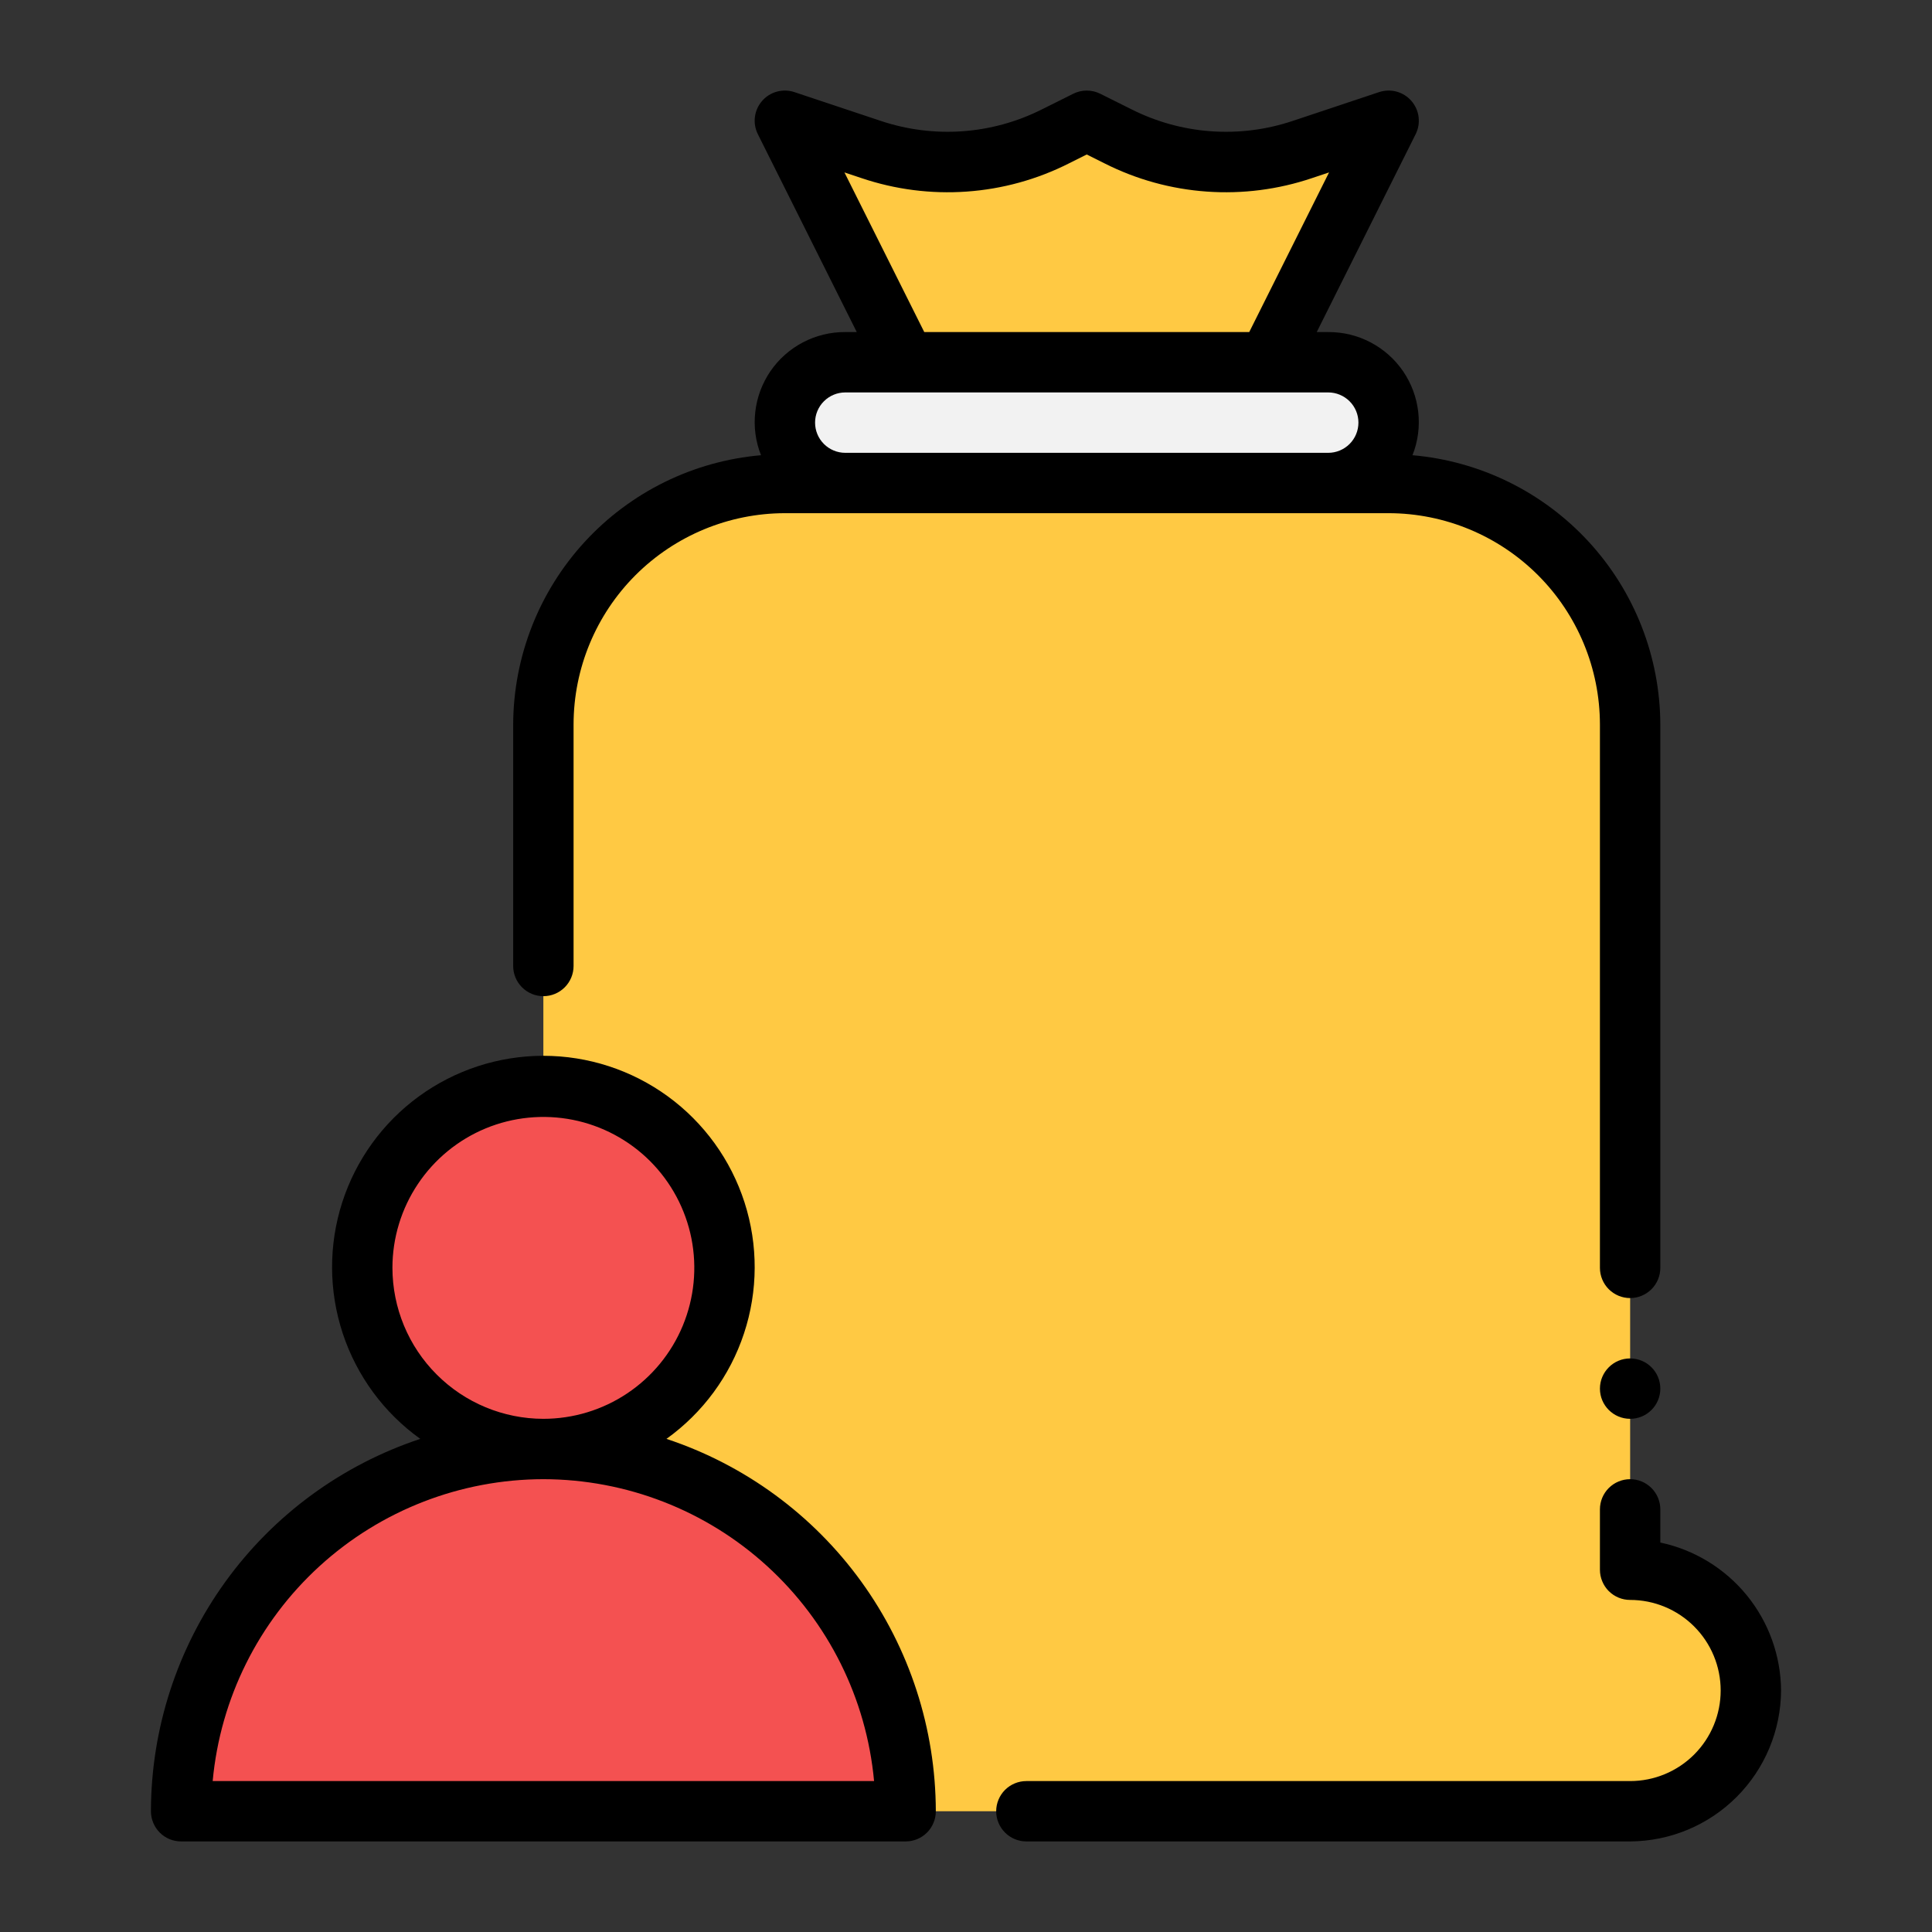 <svg width="50" height="50" viewBox="0 0 50 50" fill="none" xmlns="http://www.w3.org/2000/svg">
<rect x="0" y="0" width="50" height="50" fill="#333333" stroke="none"/>
<g id="salary">
<path id="Vector" d="M35.938 3.125L32.812 9.375H23.438L20.312 3.125L22.547 3.875C24.119 4.389 25.83 4.266 27.312 3.531L28.125 3.125L28.938 3.531C30.42 4.266 32.131 4.389 33.703 3.875L35.938 3.125ZM45.312 43.75C45.306 44.577 44.975 45.368 44.391 45.953C43.806 46.538 43.014 46.869 42.188 46.875H23.438C23.436 44.389 22.447 42.006 20.689 40.248C18.932 38.49 16.548 37.502 14.062 37.5C15.306 37.5 16.498 37.006 17.377 36.127C18.256 35.248 18.75 34.056 18.75 32.812C18.75 31.569 18.256 30.377 17.377 29.498C16.498 28.619 15.306 28.125 14.062 28.125V18.75C14.062 17.929 14.224 17.116 14.538 16.358C14.852 15.6 15.312 14.911 15.893 14.33C16.473 13.75 17.162 13.289 17.921 12.975C18.679 12.661 19.492 12.5 20.312 12.5H35.938C36.758 12.5 37.571 12.661 38.33 12.975C39.088 13.289 39.777 13.75 40.357 14.33C40.938 14.911 41.398 15.6 41.712 16.358C42.026 17.116 42.188 17.929 42.188 18.75V40.625C43.014 40.631 43.806 40.962 44.391 41.547C44.975 42.132 45.306 42.923 45.312 43.75Z" fill="#FFC943"/>
<path id="Vector_2" d="M35.938 10.938C35.936 11.351 35.771 11.748 35.478 12.041C35.186 12.334 34.789 12.499 34.375 12.5H21.875C21.461 12.5 21.063 12.335 20.77 12.042C20.477 11.749 20.312 11.352 20.312 10.938C20.312 10.523 20.477 10.126 20.77 9.833C21.063 9.54 21.461 9.375 21.875 9.375H34.375C34.789 9.376 35.186 9.541 35.478 9.834C35.771 10.127 35.936 10.524 35.938 10.938Z" fill="#F2F2F2"/>
<path id="Vector_3" d="M14.062 37.5C16.651 37.5 18.75 35.401 18.75 32.812C18.75 30.224 16.651 28.125 14.062 28.125C11.474 28.125 9.375 30.224 9.375 32.812C9.375 35.401 11.474 37.5 14.062 37.5Z" fill="#F45151"/>
<path id="Vector_4" d="M23.438 46.875H4.688C4.688 44.389 5.675 42.004 7.433 40.246C9.192 38.488 11.576 37.5 14.062 37.5C16.549 37.5 18.933 38.488 20.692 40.246C22.45 42.004 23.438 44.389 23.438 46.875Z" fill="#F45151"/>
<g id="Group">
<path id="Vector_5" d="M13.281 18.75V25C13.281 25.207 13.364 25.406 13.51 25.552C13.657 25.699 13.855 25.781 14.062 25.781C14.27 25.781 14.468 25.699 14.615 25.552C14.761 25.406 14.844 25.207 14.844 25V18.75C14.845 17.3 15.422 15.91 16.447 14.885C17.473 13.86 18.863 13.283 20.312 13.281H35.938C37.387 13.283 38.777 13.86 39.803 14.885C40.828 15.91 41.404 17.3 41.406 18.75V32.812C41.406 33.02 41.489 33.218 41.635 33.365C41.782 33.511 41.98 33.594 42.188 33.594C42.395 33.594 42.593 33.511 42.74 33.365C42.886 33.218 42.969 33.02 42.969 32.812V18.75C42.963 16.997 42.302 15.31 41.115 14.02C39.928 12.731 38.302 11.932 36.555 11.781C36.696 11.427 36.747 11.043 36.704 10.664C36.662 10.286 36.527 9.923 36.312 9.608C36.097 9.294 35.807 9.037 35.47 8.86C35.132 8.683 34.756 8.591 34.375 8.594H34.077L36.636 3.474C36.706 3.336 36.732 3.18 36.713 3.027C36.694 2.874 36.629 2.73 36.528 2.613C36.427 2.496 36.293 2.412 36.144 2.371C35.995 2.331 35.837 2.335 35.69 2.384L33.459 3.128C32.778 3.357 32.058 3.448 31.341 3.397C30.625 3.346 29.926 3.153 29.284 2.83L28.474 2.426C28.366 2.372 28.246 2.344 28.125 2.344C28.004 2.344 27.884 2.372 27.776 2.426L26.966 2.83C26.324 3.153 25.625 3.346 24.908 3.397C24.192 3.448 23.472 3.356 22.791 3.128L20.56 2.384C20.413 2.335 20.255 2.331 20.106 2.371C19.957 2.412 19.823 2.496 19.722 2.613C19.621 2.73 19.556 2.874 19.537 3.027C19.518 3.18 19.544 3.336 19.614 3.474L22.173 8.594H21.875C21.494 8.591 21.118 8.683 20.78 8.86C20.442 9.037 20.153 9.294 19.938 9.608C19.723 9.923 19.588 10.286 19.546 10.664C19.503 11.043 19.554 11.427 19.695 11.781C17.948 11.932 16.322 12.731 15.135 14.02C13.948 15.31 13.287 16.997 13.281 18.75ZM21.854 4.462L22.297 4.61C23.172 4.905 24.098 5.024 25.019 4.958C25.941 4.893 26.84 4.645 27.665 4.228L28.125 3.998L28.585 4.228C29.41 4.645 30.309 4.893 31.231 4.958C32.152 5.024 33.078 4.905 33.953 4.61L34.396 4.462L32.33 8.594H23.92L21.854 4.462ZM21.875 10.156H34.375C34.582 10.156 34.781 10.239 34.927 10.385C35.074 10.531 35.156 10.73 35.156 10.937C35.156 11.145 35.074 11.343 34.927 11.49C34.781 11.636 34.582 11.719 34.375 11.719H21.875C21.668 11.719 21.469 11.636 21.323 11.49C21.176 11.343 21.094 11.145 21.094 10.937C21.094 10.73 21.176 10.531 21.323 10.385C21.469 10.239 21.668 10.156 21.875 10.156ZM46.094 43.75C46.087 42.851 45.774 41.981 45.206 41.285C44.637 40.589 43.848 40.107 42.969 39.921V39.062C42.969 38.855 42.886 38.657 42.74 38.51C42.593 38.364 42.395 38.281 42.188 38.281C41.98 38.281 41.782 38.364 41.635 38.51C41.489 38.657 41.406 38.855 41.406 39.062V40.625C41.406 40.727 41.426 40.829 41.466 40.924C41.505 41.019 41.562 41.105 41.635 41.178C41.708 41.25 41.794 41.308 41.889 41.347C41.983 41.386 42.085 41.406 42.188 41.406C42.809 41.406 43.405 41.653 43.845 42.093C44.284 42.532 44.531 43.128 44.531 43.75C44.531 44.371 44.284 44.968 43.845 45.407C43.405 45.847 42.809 46.094 42.188 46.094H26.562C26.355 46.094 26.157 46.176 26.01 46.322C25.864 46.469 25.781 46.668 25.781 46.875C25.781 47.082 25.864 47.281 26.01 47.427C26.157 47.574 26.355 47.656 26.562 47.656H42.188C43.222 47.65 44.212 47.237 44.943 46.506C45.675 45.774 46.088 44.784 46.094 43.75ZM3.906 46.875C3.906 46.977 3.926 47.079 3.966 47.174C4.005 47.269 4.062 47.355 4.135 47.428C4.207 47.5 4.294 47.558 4.388 47.597C4.483 47.636 4.585 47.656 4.688 47.656H23.438C23.54 47.656 23.642 47.636 23.736 47.597C23.831 47.558 23.918 47.5 23.99 47.428C24.063 47.355 24.12 47.269 24.159 47.174C24.199 47.079 24.219 46.977 24.219 46.875C24.215 44.74 23.54 42.661 22.289 40.931C21.038 39.202 19.275 37.91 17.248 37.238C18.189 36.563 18.892 35.608 19.255 34.508C19.619 33.409 19.623 32.222 19.269 31.12C18.915 30.018 18.22 29.056 17.284 28.374C16.348 27.692 15.22 27.324 14.062 27.324C12.905 27.324 11.777 27.692 10.841 28.374C9.905 29.056 9.21 30.018 8.856 31.12C8.502 32.222 8.507 33.409 8.87 34.508C9.233 35.608 9.935 36.563 10.877 37.238C8.85 37.91 7.087 39.202 5.836 40.931C4.585 42.661 3.91 44.74 3.906 46.875ZM10.156 32.812C10.156 32.04 10.385 31.285 10.815 30.642C11.244 30 11.854 29.499 12.568 29.203C13.281 28.908 14.067 28.831 14.825 28.981C15.582 29.132 16.278 29.504 16.825 30.05C17.371 30.597 17.743 31.293 17.894 32.05C18.044 32.808 17.967 33.593 17.671 34.307C17.376 35.021 16.875 35.631 16.233 36.06C15.59 36.49 14.835 36.719 14.062 36.719C13.027 36.718 12.034 36.306 11.302 35.573C10.569 34.841 10.158 33.848 10.156 32.812ZM14.062 38.281C16.206 38.284 18.271 39.086 19.854 40.531C21.437 41.976 22.424 43.959 22.621 46.094H5.504C5.701 43.959 6.688 41.976 8.271 40.531C9.854 39.086 11.919 38.284 14.062 38.281Z" fill="black"/>
<path id="Vector_6" d="M42.188 36.719C42.619 36.719 42.969 36.369 42.969 35.938C42.969 35.506 42.619 35.156 42.188 35.156C41.756 35.156 41.406 35.506 41.406 35.938C41.406 36.369 41.756 36.719 42.188 36.719Z" fill="black"/>
</g>
</g>
</svg>
